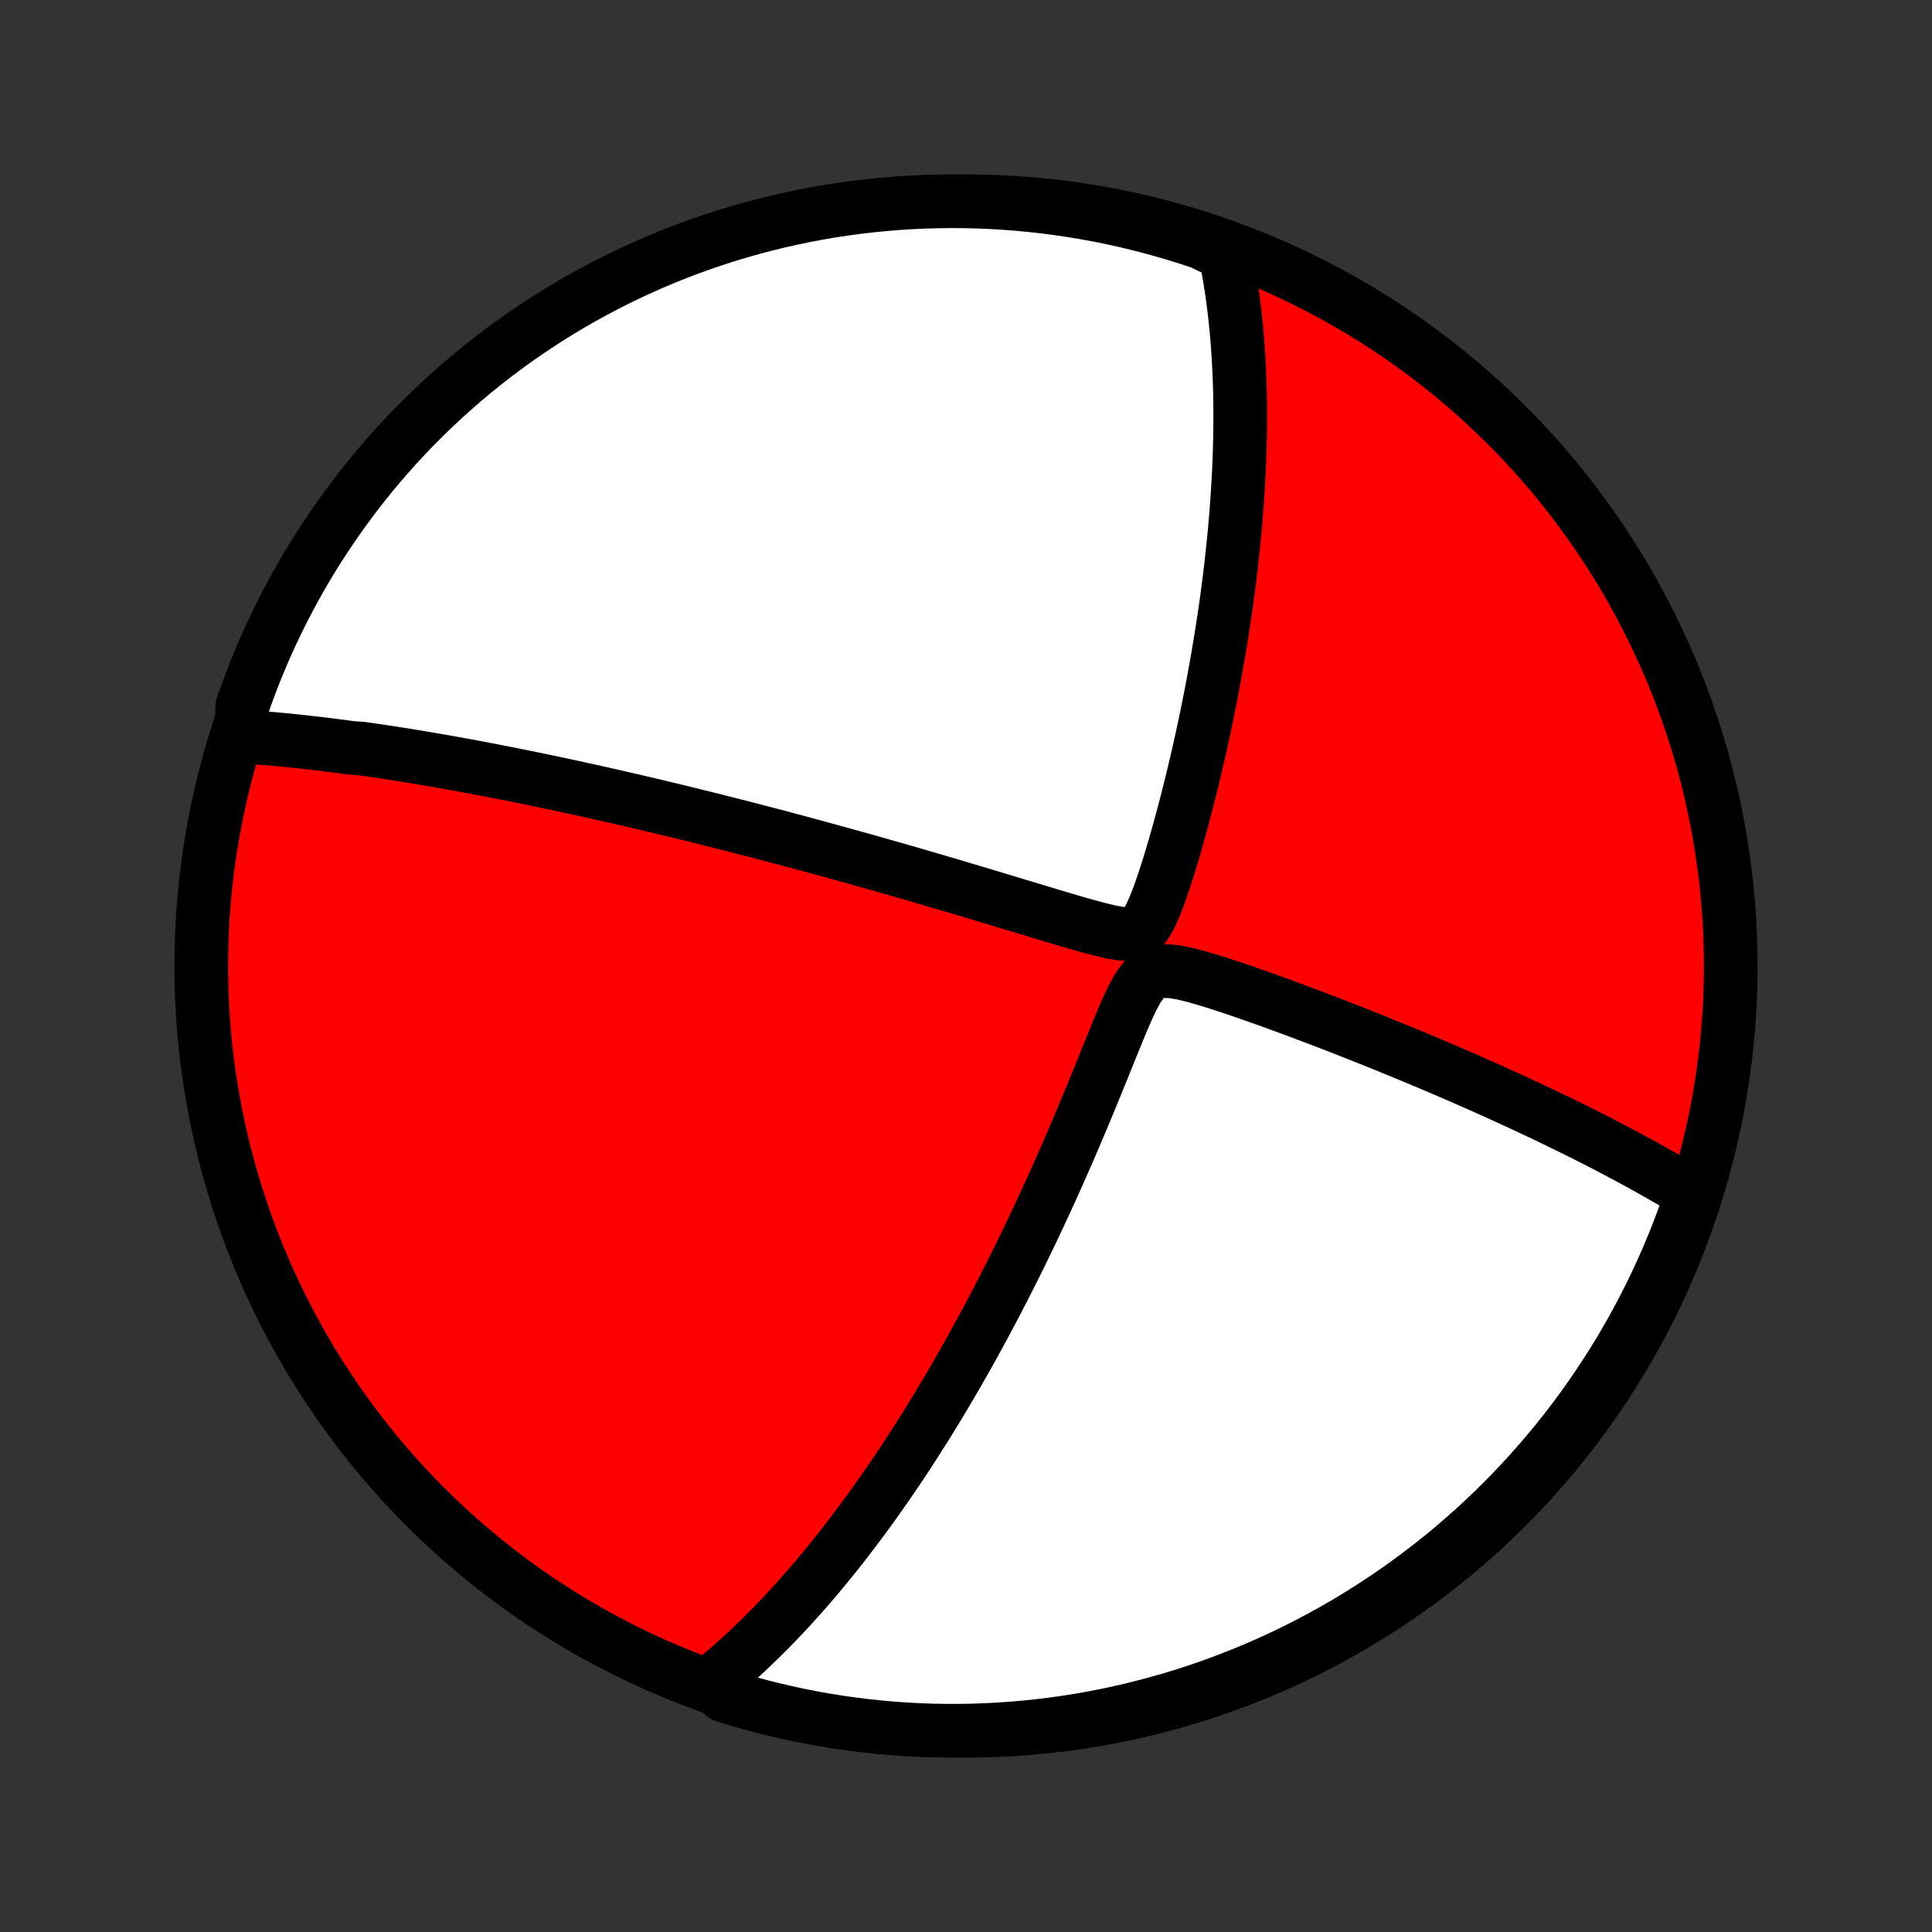 <?xml version="1.0" encoding="utf-8" standalone="no"?>
<!DOCTYPE svg PUBLIC "-//W3C//DTD SVG 1.1//EN"
  "http://www.w3.org/Graphics/SVG/1.1/DTD/svg11.dtd">
<!-- Created with matplotlib (http://matplotlib.org/) -->
<svg height="72pt" version="1.1" viewBox="0 0 72 72" width="72pt" xmlns="http://www.w3.org/2000/svg" xmlns:xlink="http://www.w3.org/1999/xlink">
 <rect x="0" y="0" width="72" height="72" fill="#333333" stroke="none"/>
 <defs>
  <style type="text/css">
*{stroke-linecap:butt;stroke-linejoin:round;}
  </style>
 </defs>
 <g id="figure_1">
  <g id="patch_1">
   <path d="
M0 72
L72 72
L72 0
L0 0
z
" style="fill:none;"/>
  </g>
  <g id="axes_1">
   <g id="PatchCollection_1">
    <defs>
     <path d="
M36 -7.5
C43.558 -7.5 50.808 -10.503 56.153 -15.848
C61.497 -21.192 64.5 -28.442 64.5 -36
C64.5 -43.558 61.497 -50.808 56.153 -56.153
C50.808 -61.497 43.558 -64.5 36 -64.5
C28.442 -64.5 21.192 -61.497 15.848 -56.153
C10.503 -50.808 7.5 -43.558 7.5 -36
C7.5 -28.442 10.503 -21.192 15.848 -15.848
C21.192 -10.503 28.442 -7.5 36 -7.5
z
" id="C0_0_a811fe30f3"/>
     <path d="
M8.979 -44.554
L9.174 -44.541
L9.369 -44.528
L9.564 -44.513
L9.759 -44.498
L9.953 -44.482
L10.148 -44.465
L10.343 -44.448
L10.537 -44.429
L10.732 -44.41
L10.927 -44.391
L11.121 -44.37
L11.316 -44.349
L11.512 -44.327
L11.707 -44.305
L11.903 -44.282
L12.1 -44.258
L12.296 -44.233
L12.493 -44.208
L12.691 -44.182
L12.889 -44.156
L13.088 -44.129
L13.488 -44.101
L13.689 -44.072
L13.891 -44.043
L14.093 -44.014
L14.297 -43.983
L14.502 -43.952
L14.707 -43.92
L14.914 -43.888
L15.122 -43.855
L15.332 -43.821
L15.542 -43.786
L15.754 -43.751
L15.967 -43.715
L16.182 -43.678
L16.398 -43.641
L16.616 -43.602
L16.836 -43.563
L17.058 -43.523
L17.281 -43.483
L17.506 -43.441
L17.733 -43.399
L17.963 -43.355
L18.194 -43.311
L18.428 -43.266
L18.663 -43.22
L18.902 -43.173
L19.142 -43.126
L19.386 -43.077
L19.632 -43.027
L19.88 -42.976
L20.132 -42.924
L20.386 -42.871
L20.643 -42.817
L20.903 -42.761
L21.167 -42.705
L21.433 -42.647
L21.703 -42.588
L21.977 -42.528
L22.254 -42.466
L22.534 -42.403
L22.818 -42.339
L23.106 -42.273
L23.398 -42.206
L23.694 -42.138
L23.994 -42.067
L24.298 -41.996
L24.606 -41.922
L24.919 -41.847
L25.235 -41.771
L25.557 -41.693
L25.883 -41.612
L26.213 -41.531
L26.549 -41.447
L26.889 -41.361
L27.233 -41.274
L27.583 -41.185
L27.938 -41.093
L28.297 -41
L28.662 -40.905
L29.031 -40.808
L29.405 -40.708
L29.785 -40.607
L30.169 -40.503
L30.559 -40.397
L30.953 -40.289
L31.352 -40.179
L31.756 -40.067
L32.165 -39.953
L32.579 -39.836
L32.997 -39.717
L33.419 -39.597
L33.846 -39.474
L34.277 -39.349
L34.712 -39.222
L35.15 -39.093
L35.592 -38.962
L36.037 -38.83
L36.485 -38.696
L36.935 -38.561
L37.388 -38.424
L37.843 -38.287
L38.299 -38.149
L38.755 -38.011
L39.212 -37.873
L39.667 -37.738
L40.12 -37.605
L40.568 -37.478
L41.006 -37.362
L41.428 -37.263
L41.819 -37.198
L42.159 -37.193
L42.437 -37.29
L42.664 -37.51
L42.857 -37.832
L43.031 -38.216
L43.193 -38.633
L43.345 -39.069
L43.491 -39.515
L43.631 -39.966
L43.766 -40.42
L43.896 -40.876
L44.022 -41.331
L44.143 -41.785
L44.26 -42.237
L44.373 -42.687
L44.482 -43.134
L44.587 -43.578
L44.689 -44.019
L44.786 -44.455
L44.88 -44.887
L44.969 -45.315
L45.055 -45.739
L45.138 -46.157
L45.216 -46.571
L45.291 -46.98
L45.363 -47.384
L45.431 -47.782
L45.496 -48.176
L45.558 -48.564
L45.616 -48.947
L45.672 -49.324
L45.724 -49.696
L45.773 -50.063
L45.819 -50.424
L45.862 -50.78
L45.903 -51.131
L45.94 -51.477
L45.975 -51.817
L46.008 -52.153
L46.037 -52.483
L46.065 -52.808
L46.09 -53.128
L46.112 -53.444
L46.132 -53.755
L46.15 -54.061
L46.166 -54.362
L46.18 -54.659
L46.191 -54.952
L46.201 -55.24
L46.208 -55.524
L46.214 -55.804
L46.218 -56.08
L46.219 -56.352
L46.219 -56.62
L46.218 -56.885
L46.214 -57.146
L46.209 -57.403
L46.202 -57.657
L46.193 -57.907
L46.183 -58.155
L46.171 -58.399
L46.158 -58.64
L46.143 -58.878
L46.127 -59.113
L46.109 -59.345
L46.089 -59.575
L46.068 -59.802
L46.045 -60.026
L46.022 -60.248
L45.996 -60.468
L45.969 -60.685
L45.941 -60.9
L45.911 -61.113
L45.88 -61.324
L45.847 -61.533
L45.812 -61.739
L45.777 -61.944
L45.739 -62.147
L45.7 -62.349
L45.66 -62.548
L45.212 -62.746
L44.74 -62.97
L44.265 -63.127
L43.788 -63.275
L43.308 -63.415
L42.826 -63.547
L42.343 -63.67
L41.857 -63.785
L41.369 -63.892
L40.88 -63.99
L40.389 -64.079
L39.897 -64.16
L39.403 -64.232
L38.909 -64.296
L38.414 -64.351
L37.918 -64.398
L37.421 -64.435
L36.924 -64.465
L36.427 -64.485
L35.93 -64.497
L35.432 -64.5
L34.935 -64.494
L34.438 -64.48
L33.942 -64.457
L33.446 -64.426
L32.951 -64.385
L32.457 -64.336
L31.964 -64.279
L31.472 -64.213
L30.982 -64.138
L30.493 -64.055
L30.006 -63.963
L29.52 -63.862
L29.037 -63.754
L28.556 -63.636
L28.077 -63.511
L27.6 -63.377
L27.126 -63.234
L26.655 -63.083
L26.186 -62.924
L25.721 -62.757
L25.258 -62.582
L24.799 -62.398
L24.344 -62.207
L23.892 -62.007
L23.443 -61.8
L22.999 -61.585
L22.558 -61.362
L22.121 -61.131
L21.689 -60.892
L21.261 -60.646
L20.838 -60.393
L20.419 -60.132
L20.005 -59.864
L19.595 -59.588
L19.191 -59.305
L18.792 -59.016
L18.398 -58.719
L18.01 -58.415
L17.627 -58.104
L17.249 -57.787
L16.878 -57.463
L16.512 -57.132
L16.152 -56.795
L15.798 -56.452
L15.45 -56.103
L15.108 -55.747
L14.773 -55.385
L14.445 -55.018
L14.123 -54.645
L13.807 -54.265
L13.498 -53.881
L13.197 -53.491
L12.902 -53.095
L12.614 -52.695
L12.333 -52.289
L12.06 -51.879
L11.793 -51.463
L11.534 -51.043
L11.283 -50.618
L11.039 -50.189
L10.803 -49.755
L10.574 -49.318
L10.354 -48.876
L10.14 -48.43
L9.935 -47.981
L9.738 -47.528
L9.549 -47.071
L9.368 -46.611
L9.195 -46.148
L9.03 -45.681
z
" id="C0_1_eacfd78662"/>
     <path d="
M26.455 -9.261
L26.611 -9.388
L26.766 -9.516
L26.92 -9.645
L27.073 -9.776
L27.225 -9.908
L27.376 -10.042
L27.526 -10.177
L27.676 -10.313
L27.825 -10.451
L27.973 -10.591
L28.12 -10.732
L28.268 -10.874
L28.414 -11.018
L28.56 -11.164
L28.706 -11.311
L28.852 -11.46
L28.997 -11.61
L29.142 -11.763
L29.286 -11.917
L29.431 -12.073
L29.575 -12.231
L29.72 -12.391
L29.864 -12.553
L30.008 -12.716
L30.153 -12.882
L30.297 -13.05
L30.442 -13.22
L30.587 -13.393
L30.732 -13.568
L30.877 -13.745
L31.023 -13.925
L31.169 -14.107
L31.315 -14.291
L31.462 -14.479
L31.609 -14.669
L31.756 -14.862
L31.904 -15.058
L32.053 -15.256
L32.203 -15.458
L32.352 -15.663
L32.503 -15.871
L32.654 -16.083
L32.806 -16.297
L32.959 -16.516
L33.113 -16.738
L33.267 -16.963
L33.422 -17.192
L33.579 -17.425
L33.736 -17.662
L33.894 -17.904
L34.052 -18.149
L34.212 -18.398
L34.373 -18.652
L34.535 -18.91
L34.698 -19.173
L34.862 -19.441
L35.027 -19.713
L35.193 -19.99
L35.36 -20.272
L35.528 -20.559
L35.697 -20.852
L35.867 -21.149
L36.038 -21.452
L36.211 -21.76
L36.384 -22.074
L36.558 -22.393
L36.734 -22.718
L36.91 -23.049
L37.087 -23.385
L37.265 -23.727
L37.444 -24.075
L37.624 -24.429
L37.804 -24.788
L37.986 -25.154
L38.167 -25.525
L38.349 -25.902
L38.532 -26.285
L38.715 -26.674
L38.899 -27.068
L39.083 -27.468
L39.266 -27.873
L39.45 -28.283
L39.634 -28.699
L39.818 -29.119
L40.001 -29.545
L40.184 -29.974
L40.367 -30.408
L40.549 -30.845
L40.731 -31.286
L40.912 -31.73
L41.093 -32.175
L41.273 -32.622
L41.454 -33.068
L41.635 -33.513
L41.817 -33.953
L42.003 -34.383
L42.197 -34.797
L42.404 -35.178
L42.639 -35.498
L42.922 -35.717
L43.262 -35.811
L43.65 -35.804
L44.066 -35.734
L44.495 -35.63
L44.932 -35.505
L45.371 -35.37
L45.811 -35.226
L46.249 -35.078
L46.685 -34.927
L47.118 -34.774
L47.548 -34.619
L47.974 -34.463
L48.395 -34.307
L48.812 -34.15
L49.224 -33.994
L49.63 -33.838
L50.032 -33.682
L50.428 -33.527
L50.818 -33.372
L51.203 -33.219
L51.582 -33.066
L51.955 -32.914
L52.322 -32.763
L52.683 -32.614
L53.038 -32.465
L53.387 -32.318
L53.73 -32.172
L54.066 -32.028
L54.397 -31.885
L54.722 -31.743
L55.041 -31.602
L55.354 -31.463
L55.662 -31.326
L55.963 -31.189
L56.259 -31.055
L56.549 -30.921
L56.834 -30.789
L57.114 -30.658
L57.388 -30.529
L57.657 -30.401
L57.92 -30.274
L58.179 -30.148
L58.433 -30.024
L58.682 -29.901
L58.927 -29.78
L59.167 -29.659
L59.402 -29.54
L59.633 -29.422
L59.86 -29.305
L60.082 -29.189
L60.3 -29.074
L60.515 -28.96
L60.726 -28.847
L60.932 -28.735
L61.136 -28.624
L61.335 -28.514
L61.531 -28.405
L61.724 -28.296
L61.913 -28.189
L62.1 -28.082
L62.283 -27.976
L62.463 -27.87
L62.64 -27.765
L62.814 -27.661
L62.986 -27.557
L63.032 -27.454
L62.87 -26.971
L62.7 -26.501
L62.523 -26.033
L62.336 -25.569
L62.142 -25.108
L61.94 -24.65
L61.73 -24.195
L61.512 -23.744
L61.287 -23.297
L61.053 -22.854
L60.813 -22.414
L60.564 -21.979
L60.308 -21.548
L60.045 -21.122
L59.774 -20.7
L59.496 -20.282
L59.211 -19.87
L58.919 -19.462
L58.62 -19.06
L58.314 -18.662
L58.001 -18.27
L57.681 -17.884
L57.355 -17.502
L57.023 -17.127
L56.684 -16.757
L56.338 -16.393
L55.987 -16.035
L55.629 -15.683
L55.266 -15.337
L54.896 -14.998
L54.521 -14.665
L54.14 -14.338
L53.754 -14.018
L53.362 -13.705
L52.965 -13.399
L52.562 -13.099
L52.155 -12.806
L51.743 -12.521
L51.326 -12.243
L50.904 -11.972
L50.478 -11.708
L50.047 -11.451
L49.612 -11.202
L49.173 -10.961
L48.73 -10.727
L48.283 -10.501
L47.833 -10.283
L47.378 -10.072
L46.92 -9.87
L46.459 -9.675
L45.995 -9.489
L45.528 -9.31
L45.058 -9.14
L44.585 -8.978
L44.109 -8.824
L43.631 -8.678
L43.151 -8.541
L42.668 -8.412
L42.183 -8.291
L41.697 -8.179
L41.209 -8.075
L40.719 -7.98
L40.228 -7.893
L39.735 -7.815
L39.241 -7.746
L38.747 -7.685
L38.251 -7.633
L37.755 -7.589
L37.258 -7.554
L36.761 -7.528
L36.264 -7.51
L35.767 -7.501
L35.269 -7.501
L34.772 -7.509
L34.275 -7.526
L33.779 -7.552
L33.283 -7.587
L32.789 -7.63
L32.295 -7.681
L31.802 -7.742
L31.311 -7.811
L30.821 -7.888
L30.333 -7.974
L29.846 -8.069
L29.362 -8.172
L28.879 -8.284
L28.398 -8.404
L27.92 -8.532
L27.444 -8.669
L26.971 -8.815
z
" id="C0_2_8efa7d42b6"/>
    </defs>
    <g clip-path="url(#p1bffca34e9)">
     <use style="fill:#ff0000;stroke:#000000;stroke-width:2.0;" x="0.0" xlink:href="#C0_0_a811fe30f3" y="72.0"/>
    </g>
    <g clip-path="url(#p1bffca34e9)">
     <use style="fill:#ffffff;stroke:#000000;stroke-width:2.0;" x="0.0" xlink:href="#C0_1_eacfd78662" y="72.0"/>
    </g>
    <g clip-path="url(#p1bffca34e9)">
     <use style="fill:#ffffff;stroke:#000000;stroke-width:2.0;" x="0.0" xlink:href="#C0_2_8efa7d42b6" y="72.0"/>
    </g>
   </g>
  </g>
 </g>
 <defs>
  <clipPath id="p1bffca34e9">
   <rect height="72.0" width="72.0" x="0.0" y="0.0"/>
  </clipPath>
 </defs>
</svg>
